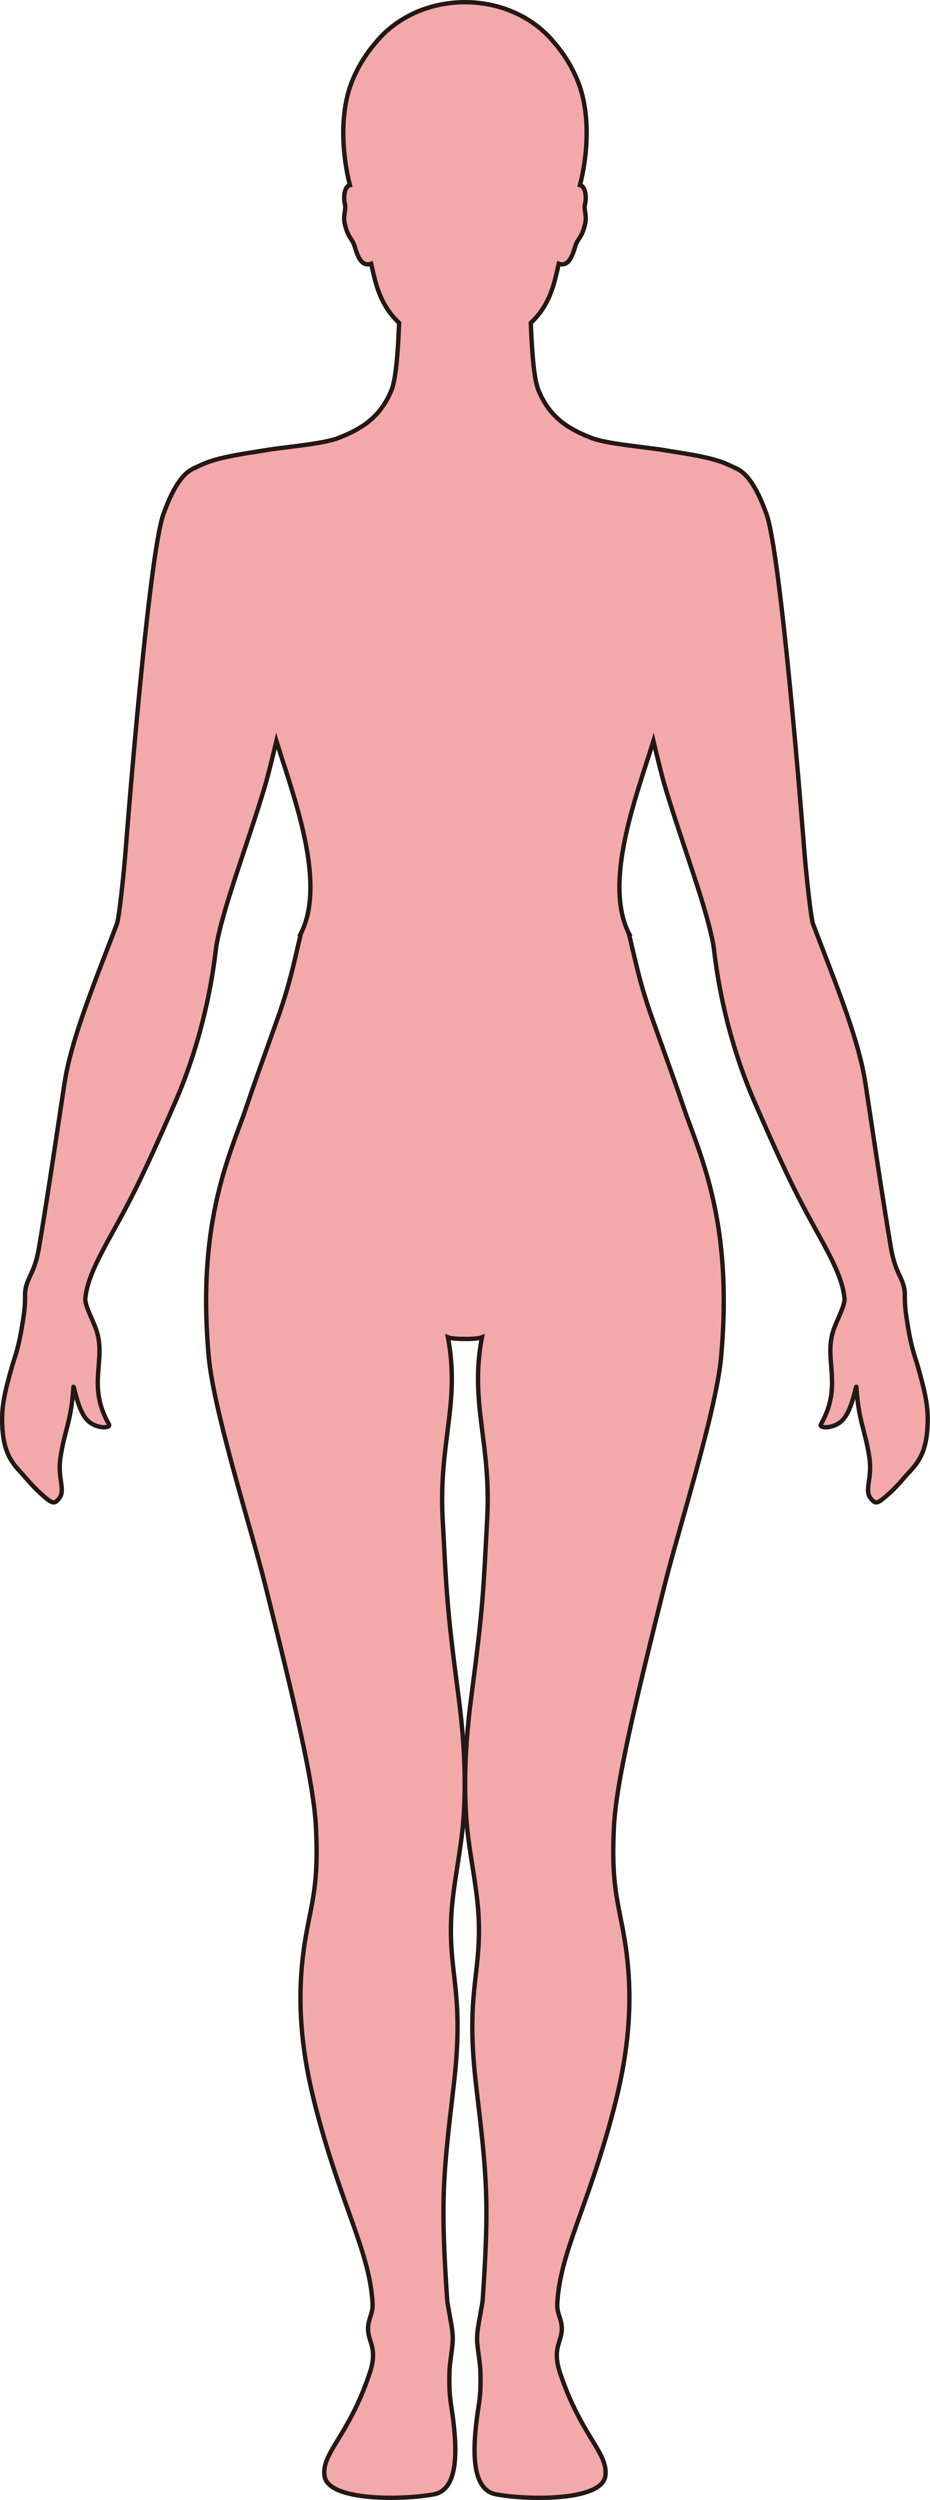 <?xml version="1.0" encoding="UTF-8"?>
<svg id="_레이어_2" data-name="레이어 2" xmlns="http://www.w3.org/2000/svg" viewBox="0 0 212.64 571.25">
  <defs>
    <style>
      .cls-1 {
        fill: #f3a9aa;
        stroke: #231815;
        stroke-miterlimit: 10;
      }
    </style>
  </defs>
  <g id="_레이어_1-2" data-name="레이어 1">
    <path class="cls-1" d="m209.91,312.35c-.75-2.64-1.58-4.11-2.67-11.49-.34-2.28-.35-3.6-.35-4.56v-.15c0-.48,0-.89-.06-1.28-.41-3.05-2.15-4.01-3.12-9.75-1.82-10.88-3.02-18.95-4.73-30.29,0-.05-.02-.1-.02-.15-.35-2.25-.7-4.61-1.09-7.17-1.41-9.38-6.14-21.17-11.12-34.15-.02-.05-.03-.1-.05-.15-.27-.69-.53-1.38-.8-2.08-.5-1.34-1.58-11.47-2-16.8-.51-6.66-5.35-67.68-8.65-76.88-2.47-6.87-4.86-9.62-7.16-10.53v-.02s-1.86-.89-2.99-1.3c-3.37-1.21-7.6-1.84-12.07-2.55-.3-.05-.61-.1-.92-.15-3.62-.67-13.24-1.41-16.79-2.8-5.27-2.05-9.61-4.6-12.23-11-1.1-2.7-1.54-10.2-1.72-15.32,2.5-2.35,4.45-5.37,5.66-10.4.22-.9.47-1.97.73-3.12,2.75.98,3.46-3.3,3.97-4.53.56-1.36,1.3-1.49,2.04-4.49.5-2-.36-3.32-.01-4.6.25-.87.36-3.32-.74-4.15-.12-.09-.26-.14-.41-.18,1.63-6.26,2.67-16.49-.73-24.32-1.46-3.39-3.28-6.11-5.19-8.28-4.5-5.56-11.95-9.21-20.38-9.21-8.43,0-15.88,3.65-20.38,9.21-1.91,2.17-3.73,4.89-5.19,8.28-3.4,7.83-2.36,18.06-.73,24.32-.16.04-.3.09-.41.18-1.1.84-.99,3.29-.74,4.15.35,1.29-.51,2.61-.01,4.6.74,3.01,1.48,3.14,2.04,4.49.51,1.24,1.23,5.51,3.97,4.53.26,1.15.51,2.22.73,3.12,1.22,5.02,3.16,8.05,5.66,10.4-.18,5.12-.62,12.63-1.72,15.32-2.62,6.39-6.97,8.95-12.23,11-3.55,1.39-13.17,2.13-16.79,2.8-.31.05-.62.1-.92.15-4.48.71-8.7,1.34-12.07,2.55-1.14.41-2.99,1.3-2.99,1.3v.02c-2.3.91-4.69,3.66-7.16,10.53-3.31,9.2-8.14,70.22-8.65,76.88-.41,5.33-1.49,15.46-2,16.8-.27.7-.53,1.39-.8,2.08-.02.05-.03.1-.05.15-4.98,12.97-9.7,24.77-11.12,34.15-.39,2.56-.74,4.92-1.09,7.17,0,.05,0,.1-.02.15-1.71,11.35-2.91,19.42-4.73,30.29-.97,5.74-2.71,6.7-3.12,9.75-.06.39-.06.8-.06,1.28v.15c0,.97,0,2.29-.35,4.56-1.09,7.38-1.92,8.85-2.67,11.49-1.7,5.97-2.37,9.09-2.2,13.2.22,5.43,1.57,8.04,4.07,10.68,1.28,1.36,2.55,3.05,4.55,4.87,2.85,2.59,3.24,2.72,4.4,1.26,1.52-1.9-.41-4.49.28-9.2.95-6.45,2.48-8.26,2.97-16.15.08-1.19.82,5.27,3.33,7.64,1.99,1.88,5.35,1.75,4.8.8-5.07-8.88-.62-14.57-2.83-21.38-.7-2.19-2.67-5.69-2.58-7.33,0-.14.04-.3.06-.44,0-.05.02-.1.02-.15.42-3.75,2.71-8.35,5.91-14.11,4.44-8,6.97-12.91,13.26-27.21.02-.05.04-.1.06-.15.39-.88.79-1.79,1.21-2.75,7.83-17.96,9.13-33.85,9.44-35.76.14-.87.35-1.82.57-2.82,0-.05.02-.1.04-.15,2.06-8.91,7.31-22.65,10.72-34.3.54-1.85,1.87-7.3,2.41-9.58,4,12.89,11.51,32.35,5.57,44.03h.03s-.03.1-.04.14c-1.36,5.56-2.32,10.9-5.23,19.06-4.58,12.87-4.7,13.04-7.84,22.26-3.33,9.11-8.39,21.14-8.56,41.32v.15c-.03,4.23.15,8.81.6,13.79,1.16,12.51,9.7,39.21,12.88,51.97,7.09,28.36,11.1,45.37,11.62,55.35.67,12.91-.88,16.95-2.26,24.77-2.7,15.19-.73,28.33,2.47,40.37,5.91,22.25,12.11,32.15,12.75,43.83.15,2.92-1.79,4.13-.72,7.82.56,1.93,1.5,3.77.07,8.04-4.82,14.46-11.09,18.25-10.34,23.53.82,5.85,18.22,5.49,25.04,4.18,5.6-1.09,5.53-10.05,3.91-20.32-.33-2.08-.49-4.39-.37-7.95.06-1.76.48-3.81.7-6.27.21-2.28-.39-4.68-.7-6.59-.24-1.44-.49-2.6-.53-3.21-1.5-22.35-1.04-27.72,1.45-48.73,2.52-21.24-1.01-25.05-.56-38.03.26-7.7,2.32-15.56,2.88-23.89.7-10.46-.26-20.34-1.24-27.77-2.71-20.55-2.69-23.86-3.57-40.1-.94-17.64,4.06-26.29,1.21-41.5.66.27,2.28.37,3.88.38,1.61.01,3.23-.11,3.89-.38-2.86,15.21,2.14,23.86,1.2,41.5-.87,16.24-.86,19.56-3.56,40.1-.98,7.43-1.94,17.31-1.25,27.77.55,8.33,2.62,16.19,2.89,23.89.44,12.98-3.08,16.79-.57,38.03,2.5,21.01,2.96,26.38,1.46,48.73-.05.61-.3,1.77-.53,3.21-.32,1.91-.91,4.31-.71,6.59.23,2.47.64,4.51.71,6.27.13,3.56-.04,5.87-.37,7.95-1.62,10.27-1.7,19.23,3.91,20.32,6.81,1.32,24.22,1.68,25.04-4.18.74-5.28-5.53-9.07-10.35-23.53-1.42-4.28-.48-6.11.08-8.04,1.06-3.69-.88-4.9-.72-7.82.63-11.68,6.83-21.57,12.75-43.83,3.2-12.05,5.16-25.18,2.47-40.37-1.38-7.82-2.93-11.86-2.26-24.77.51-9.99,4.53-27,11.62-55.35,3.18-12.75,11.73-39.46,12.88-51.97.45-4.98.63-9.57.6-13.79v-.15c-.17-20.18-5.23-32.21-8.56-41.32-3.14-9.22-3.27-9.39-7.85-22.26-2.9-8.16-3.87-13.49-5.24-19.06,0-.05-.02-.1-.04-.14h.04c-5.94-11.68,1.57-31.14,5.57-44.03.54,2.28,1.87,7.73,2.41,9.58,3.41,11.65,8.65,25.39,10.72,34.3.02.05.03.1.04.15.23,1,.44,1.95.57,2.82.31,1.91,1.61,17.8,9.44,35.76.41.96.82,1.87,1.21,2.75.02.05.04.1.06.15,6.28,14.29,8.82,19.21,13.26,27.21,3.2,5.76,5.49,10.37,5.91,14.11,0,.05.02.1.02.15.02.14.05.3.06.44.09,1.64-1.88,5.14-2.58,7.33-2.2,6.81,2.24,12.5-2.83,21.38-.54.95,2.82,1.08,4.8-.8,2.51-2.37,3.25-8.83,3.33-7.64.49,7.89,2.03,9.7,2.97,16.15.69,4.7-1.24,7.3.28,9.2,1.16,1.46,1.55,1.33,4.4-1.26,2.01-1.83,3.27-3.52,4.55-4.87,2.5-2.64,3.85-5.24,4.07-10.68.17-4.12-.5-7.23-2.2-13.2Z"/>
  </g>
</svg>